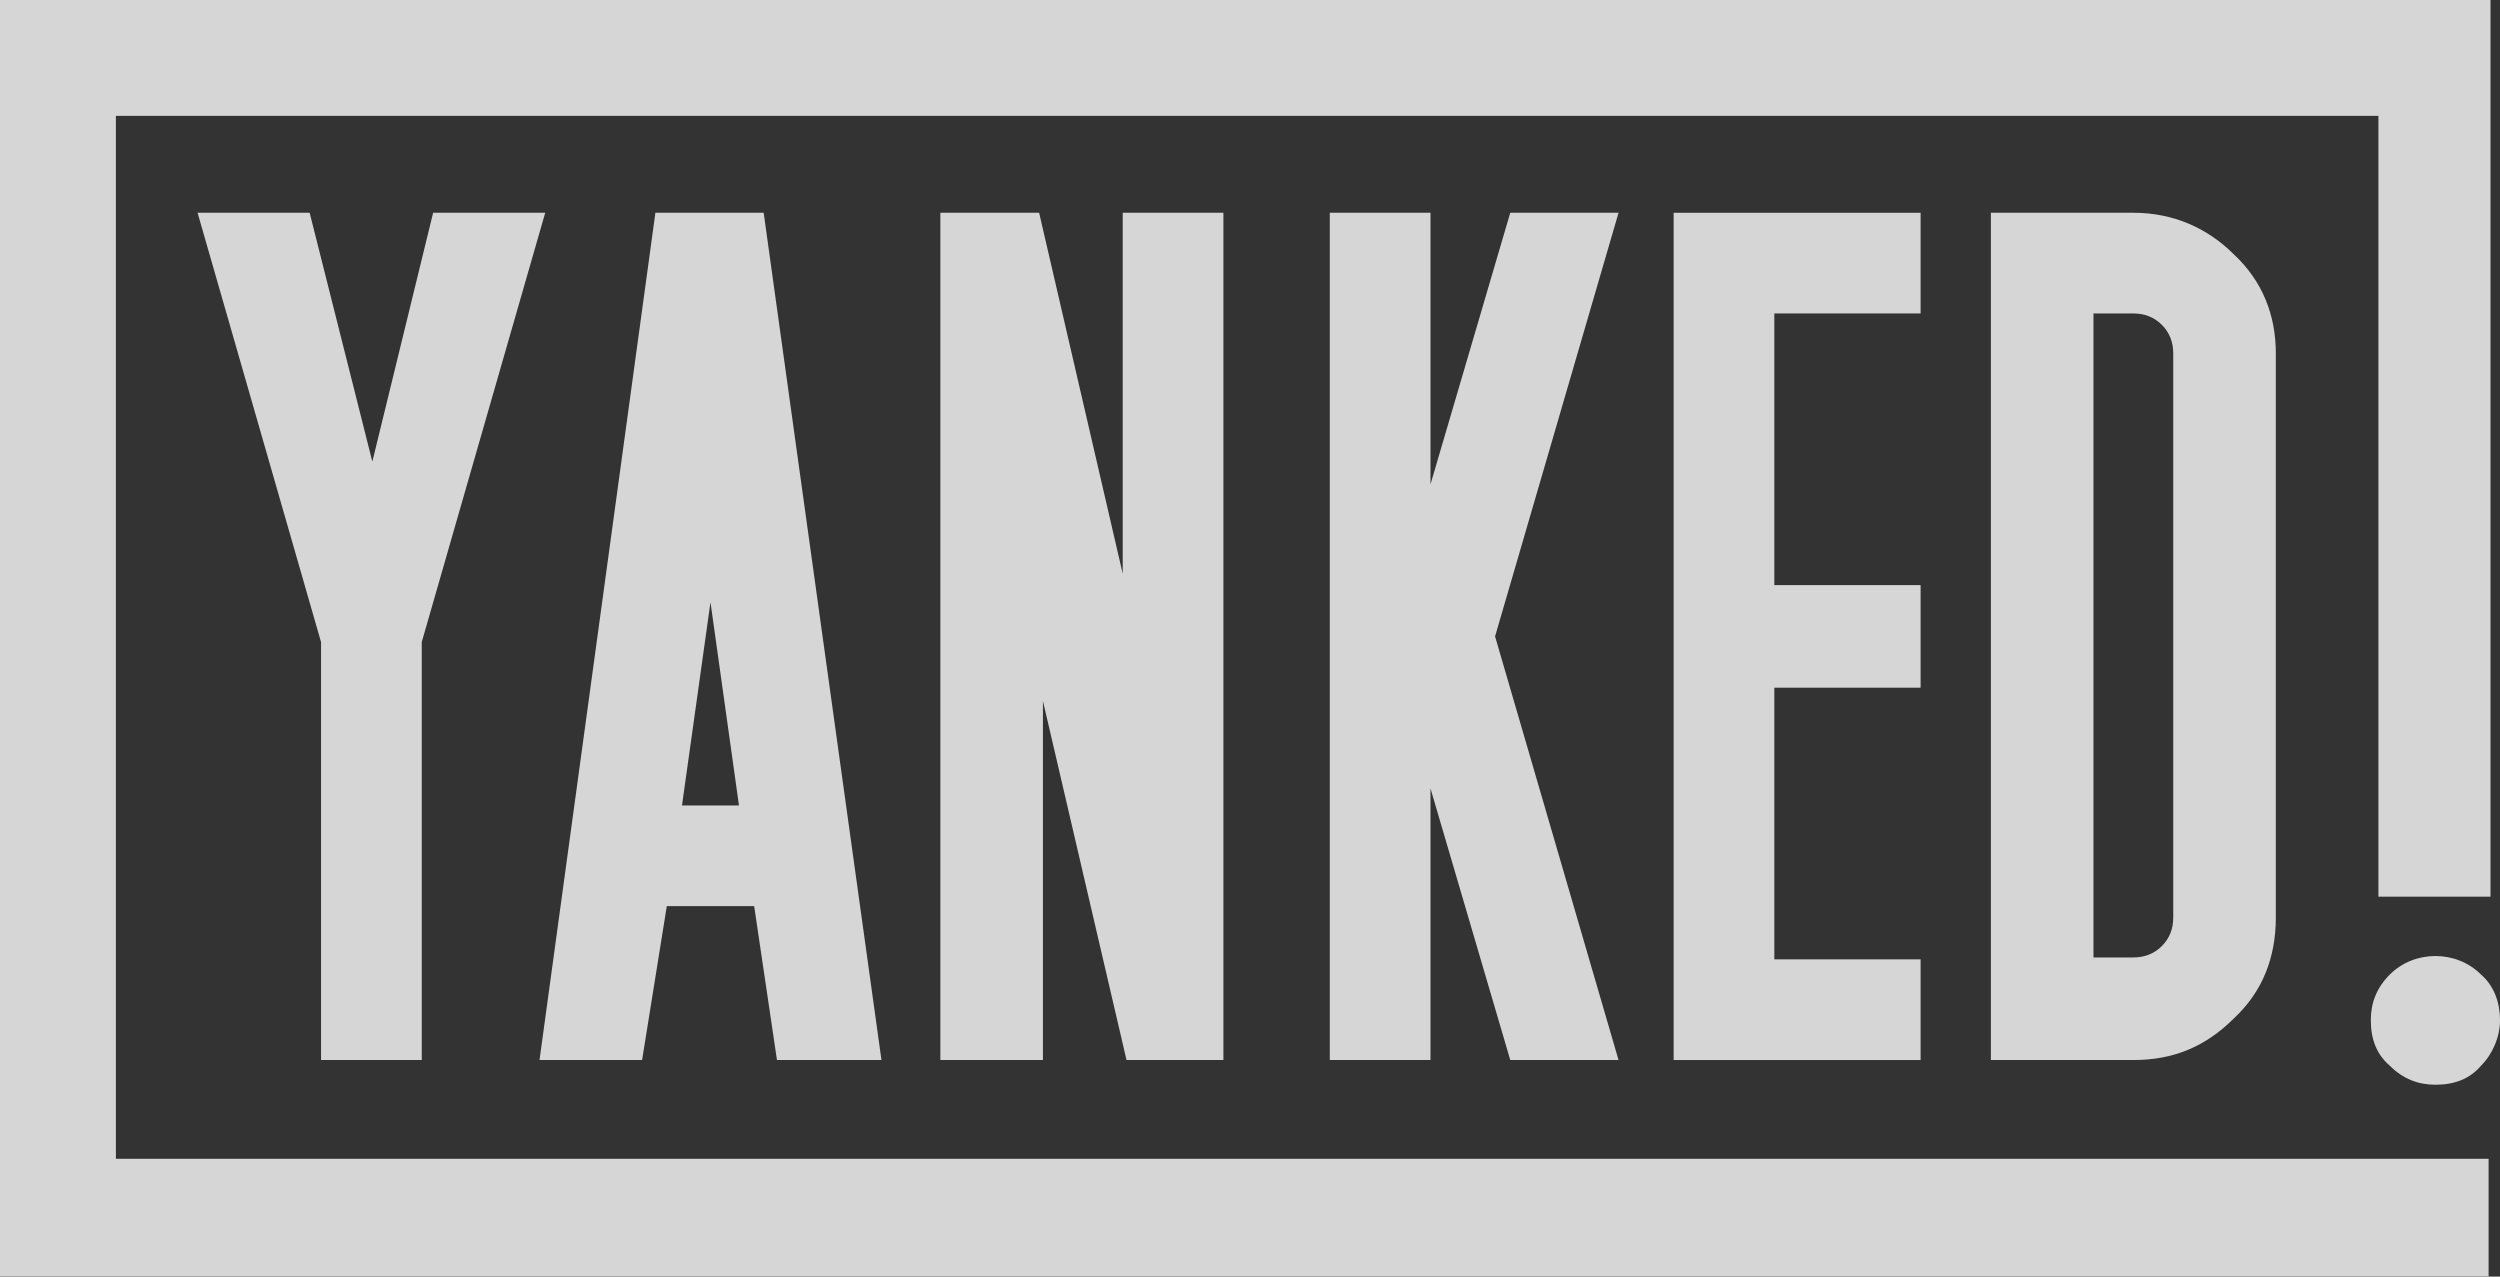 <?xml version="1.0" encoding="utf-8"?>
<!-- Generator: Adobe Illustrator 18.1.1, SVG Export Plug-In . SVG Version: 6.00 Build 0)  -->
<!DOCTYPE svg PUBLIC "-//W3C//DTD SVG 1.1//EN" "http://www.w3.org/Graphics/SVG/1.1/DTD/svg11.dtd">
<svg version="1.1" id="Layer_1" xmlns="http://www.w3.org/2000/svg" xmlns:xlink="http://www.w3.org/1999/xlink" x="0px" y="0px"
	 viewBox="0 0 131.6 67.2" enable-background="new 0 0 131.6 67.2" xml:space="preserve">
<rect x="0" y="0" width="131.6" height="67.2" fill="#333333" stroke="none"/>
<g opacity="0.8">
	<polygon fill="#FFFFFF" points="22.8,11.2 19.6,24.3 16.3,11.2 10.4,11.2 16.9,33.8 16.9,55.8 22.2,55.8 22.2,33.8 28.7,11.2 	"/>
	<path fill="#FFFFFF" d="M40.2,11.2h-5.7l-6.1,44.6h5.4l1.3-8.1h4.6l1.2,8.1h5.5L40.2,11.2z M38.9,42.4h-3l1.5-10.7L38.9,42.4z"/>
	<polygon fill="#FFFFFF" points="59.1,11.2 59.1,30.2 54.7,11.2 49.5,11.2 49.5,55.8 54.9,55.8 54.9,36.9 59.3,55.8 64.4,55.8 
		64.4,11.2 	"/>
	<polygon fill="#FFFFFF" points="85.2,11.2 79.5,11.2 75.3,25.5 75.3,11.2 70,11.2 70,55.8 75.3,55.8 75.3,41.5 79.5,55.8 
		85.2,55.8 78.7,33.5 	"/>
	<polygon fill="#FFFFFF" points="101.1,16.5 101.1,11.2 88.1,11.2 88.1,55.8 101.1,55.8 101.1,50.5 93.4,50.5 93.4,36.2 101.1,36.2 
		101.1,30.8 93.4,30.8 93.4,16.5 	"/>
	<path fill="#FFFFFF" d="M117.6,13.4c-1.4-1.4-3.2-2.2-5.3-2.2h-7.5v44.6h7.5c2.1,0,3.8-0.7,5.3-2.2c1.5-1.4,2.2-3.2,2.2-5.3V18.6
		C119.8,16.6,119.1,14.8,117.6,13.4z M110.2,16.5h2.1c0.6,0,1.1,0.2,1.5,0.6c0.4,0.4,0.6,0.9,0.6,1.5v29.7c0,0.6-0.2,1.1-0.6,1.5
		c-0.4,0.4-0.9,0.6-1.5,0.6h-2.1V16.5z"/>
	<path fill="#FFFFFF" d="M125.8,51.3c-0.7,0.7-1,1.5-1,2.4c0,1,0.3,1.8,1,2.4c0.7,0.7,1.5,1,2.4,1c1,0,1.8-0.3,2.4-1
		c0.6-0.6,1-1.5,1-2.4c0-0.9-0.3-1.8-1-2.4C129.3,50,127.1,50,125.8,51.3z"/>
	<polygon fill="#FFFFFF" points="131,61 6.1,61 6.1,6.1 125.2,6.1 125.2,47.2 131.1,47.2 131.1,0 126.4,0 125.2,0 6.1,0 1.6,0 0,0 
		0,67.2 6.1,67.2 6.1,67.2 131,67.2 	"/>
</g>
</svg>
